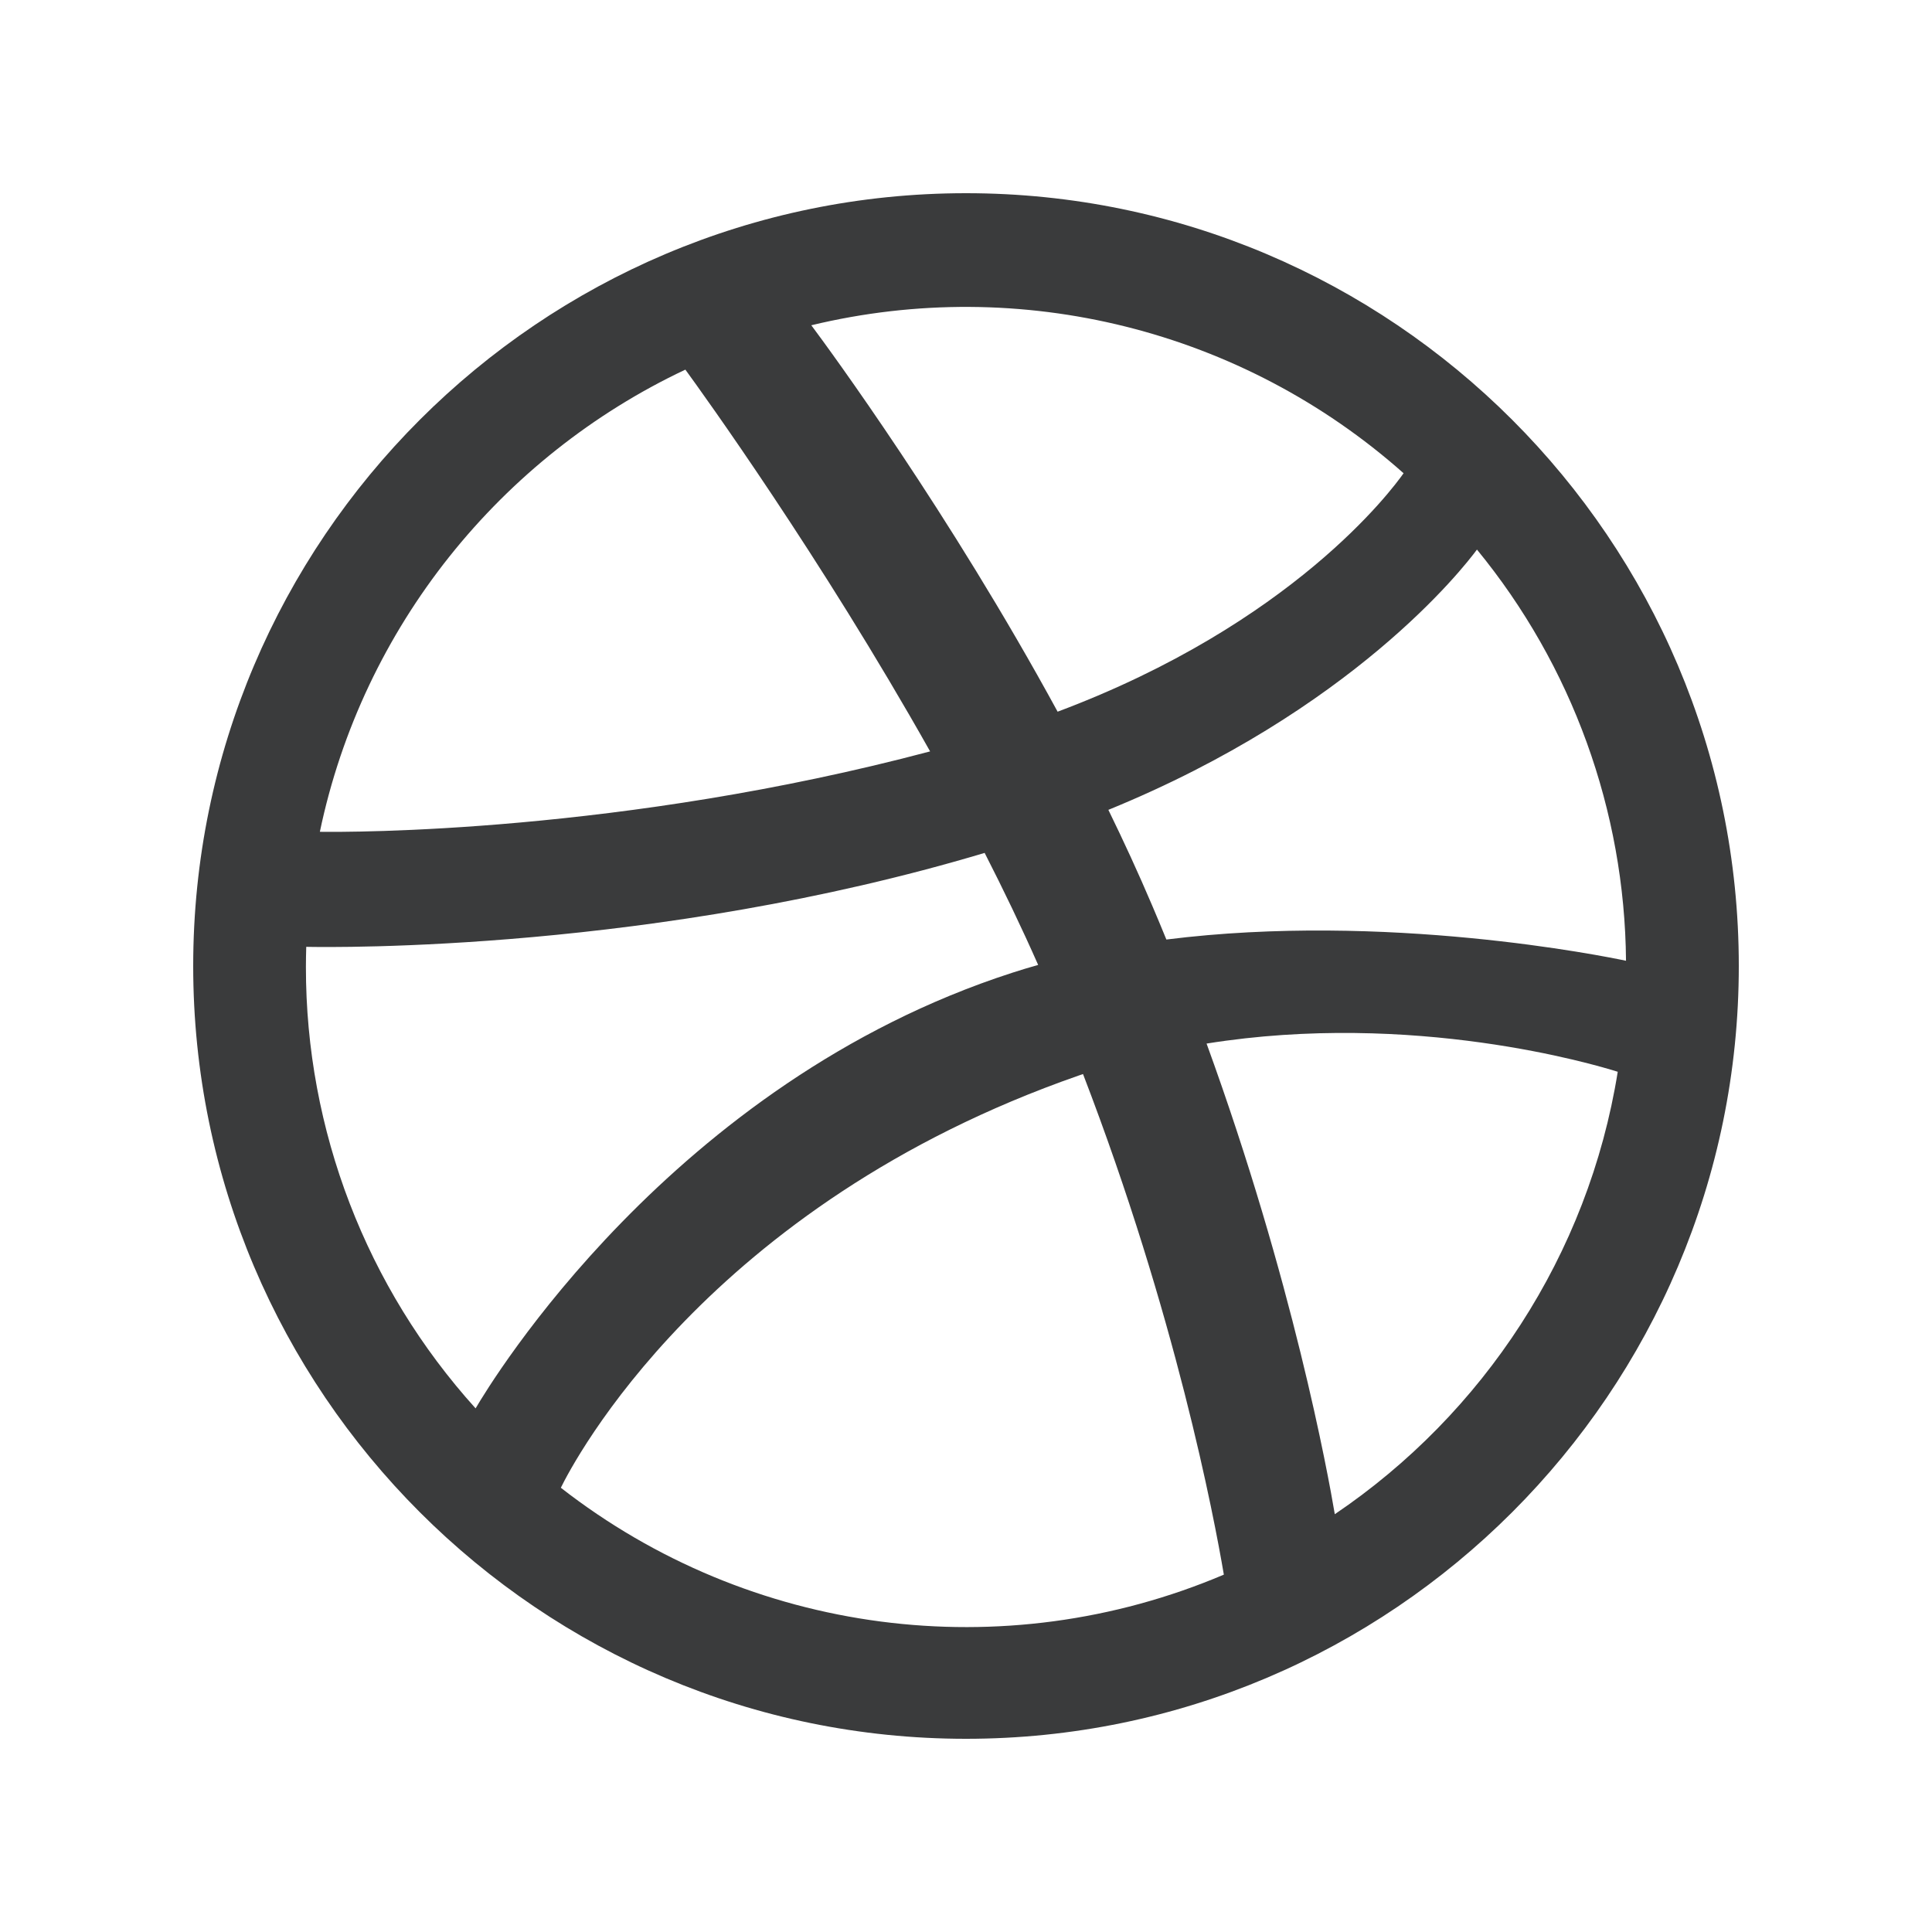 <svg xmlns="http://www.w3.org/2000/svg" width="100" height="100" viewBox="0 0 100 100">
  <g fill="none" fill-rule="evenodd">
    <rect width="100" height="100" fill="#FFF"/>
    <path fill="#3A3B3C" fill-rule="nonzero" d="M50,90 C27.944,90 10,72.056 10,50 C10,27.944 27.944,10 50,10 C72.056,10 90,27.944 90,50 C90,72.056 72.056,90 50,90 Z M83.734,55.475 C82.565,55.106 73.159,52.301 62.452,54.015 C66.921,66.295 68.739,76.297 69.089,78.375 C76.755,73.192 82.211,64.982 83.734,55.475 Z M63.346,81.503 C62.838,78.505 60.854,68.058 56.057,55.593 C55.982,55.619 55.907,55.643 55.832,55.67 C36.561,62.385 29.643,75.749 29.029,77.006 C38.802,84.626 51.939,86.348 63.346,81.503 Z M24.617,72.897 C25.391,71.572 34.768,56.046 52.389,50.351 C52.834,50.207 53.283,50.071 53.735,49.944 C52.877,48.003 51.943,46.06 50.965,44.146 C33.903,49.252 17.346,49.039 15.851,49.008 C15.841,49.355 15.834,49.703 15.834,50.052 C15.827,58.493 18.958,66.635 24.617,72.897 Z M16.556,43.054 C18.084,43.075 32.16,43.136 48.142,38.892 C42.481,28.829 36.375,20.367 35.474,19.132 C25.916,23.641 18.771,32.452 16.556,43.054 Z M41.993,16.836 C42.938,18.1 49.143,26.551 54.742,36.837 C66.891,32.283 72.034,25.37 72.649,24.495 C64.299,17.08 52.85,14.219 41.993,16.836 Z M76.447,28.446 C75.727,29.421 70.002,36.76 57.369,41.918 C58.164,43.545 58.926,45.2 59.635,46.866 C59.887,47.457 60.132,48.044 60.371,48.63 C71.74,47.2 83.036,49.491 84.162,49.729 C84.097,41.962 81.374,34.451 76.447,28.446 Z"/>
  </g>
</svg>
